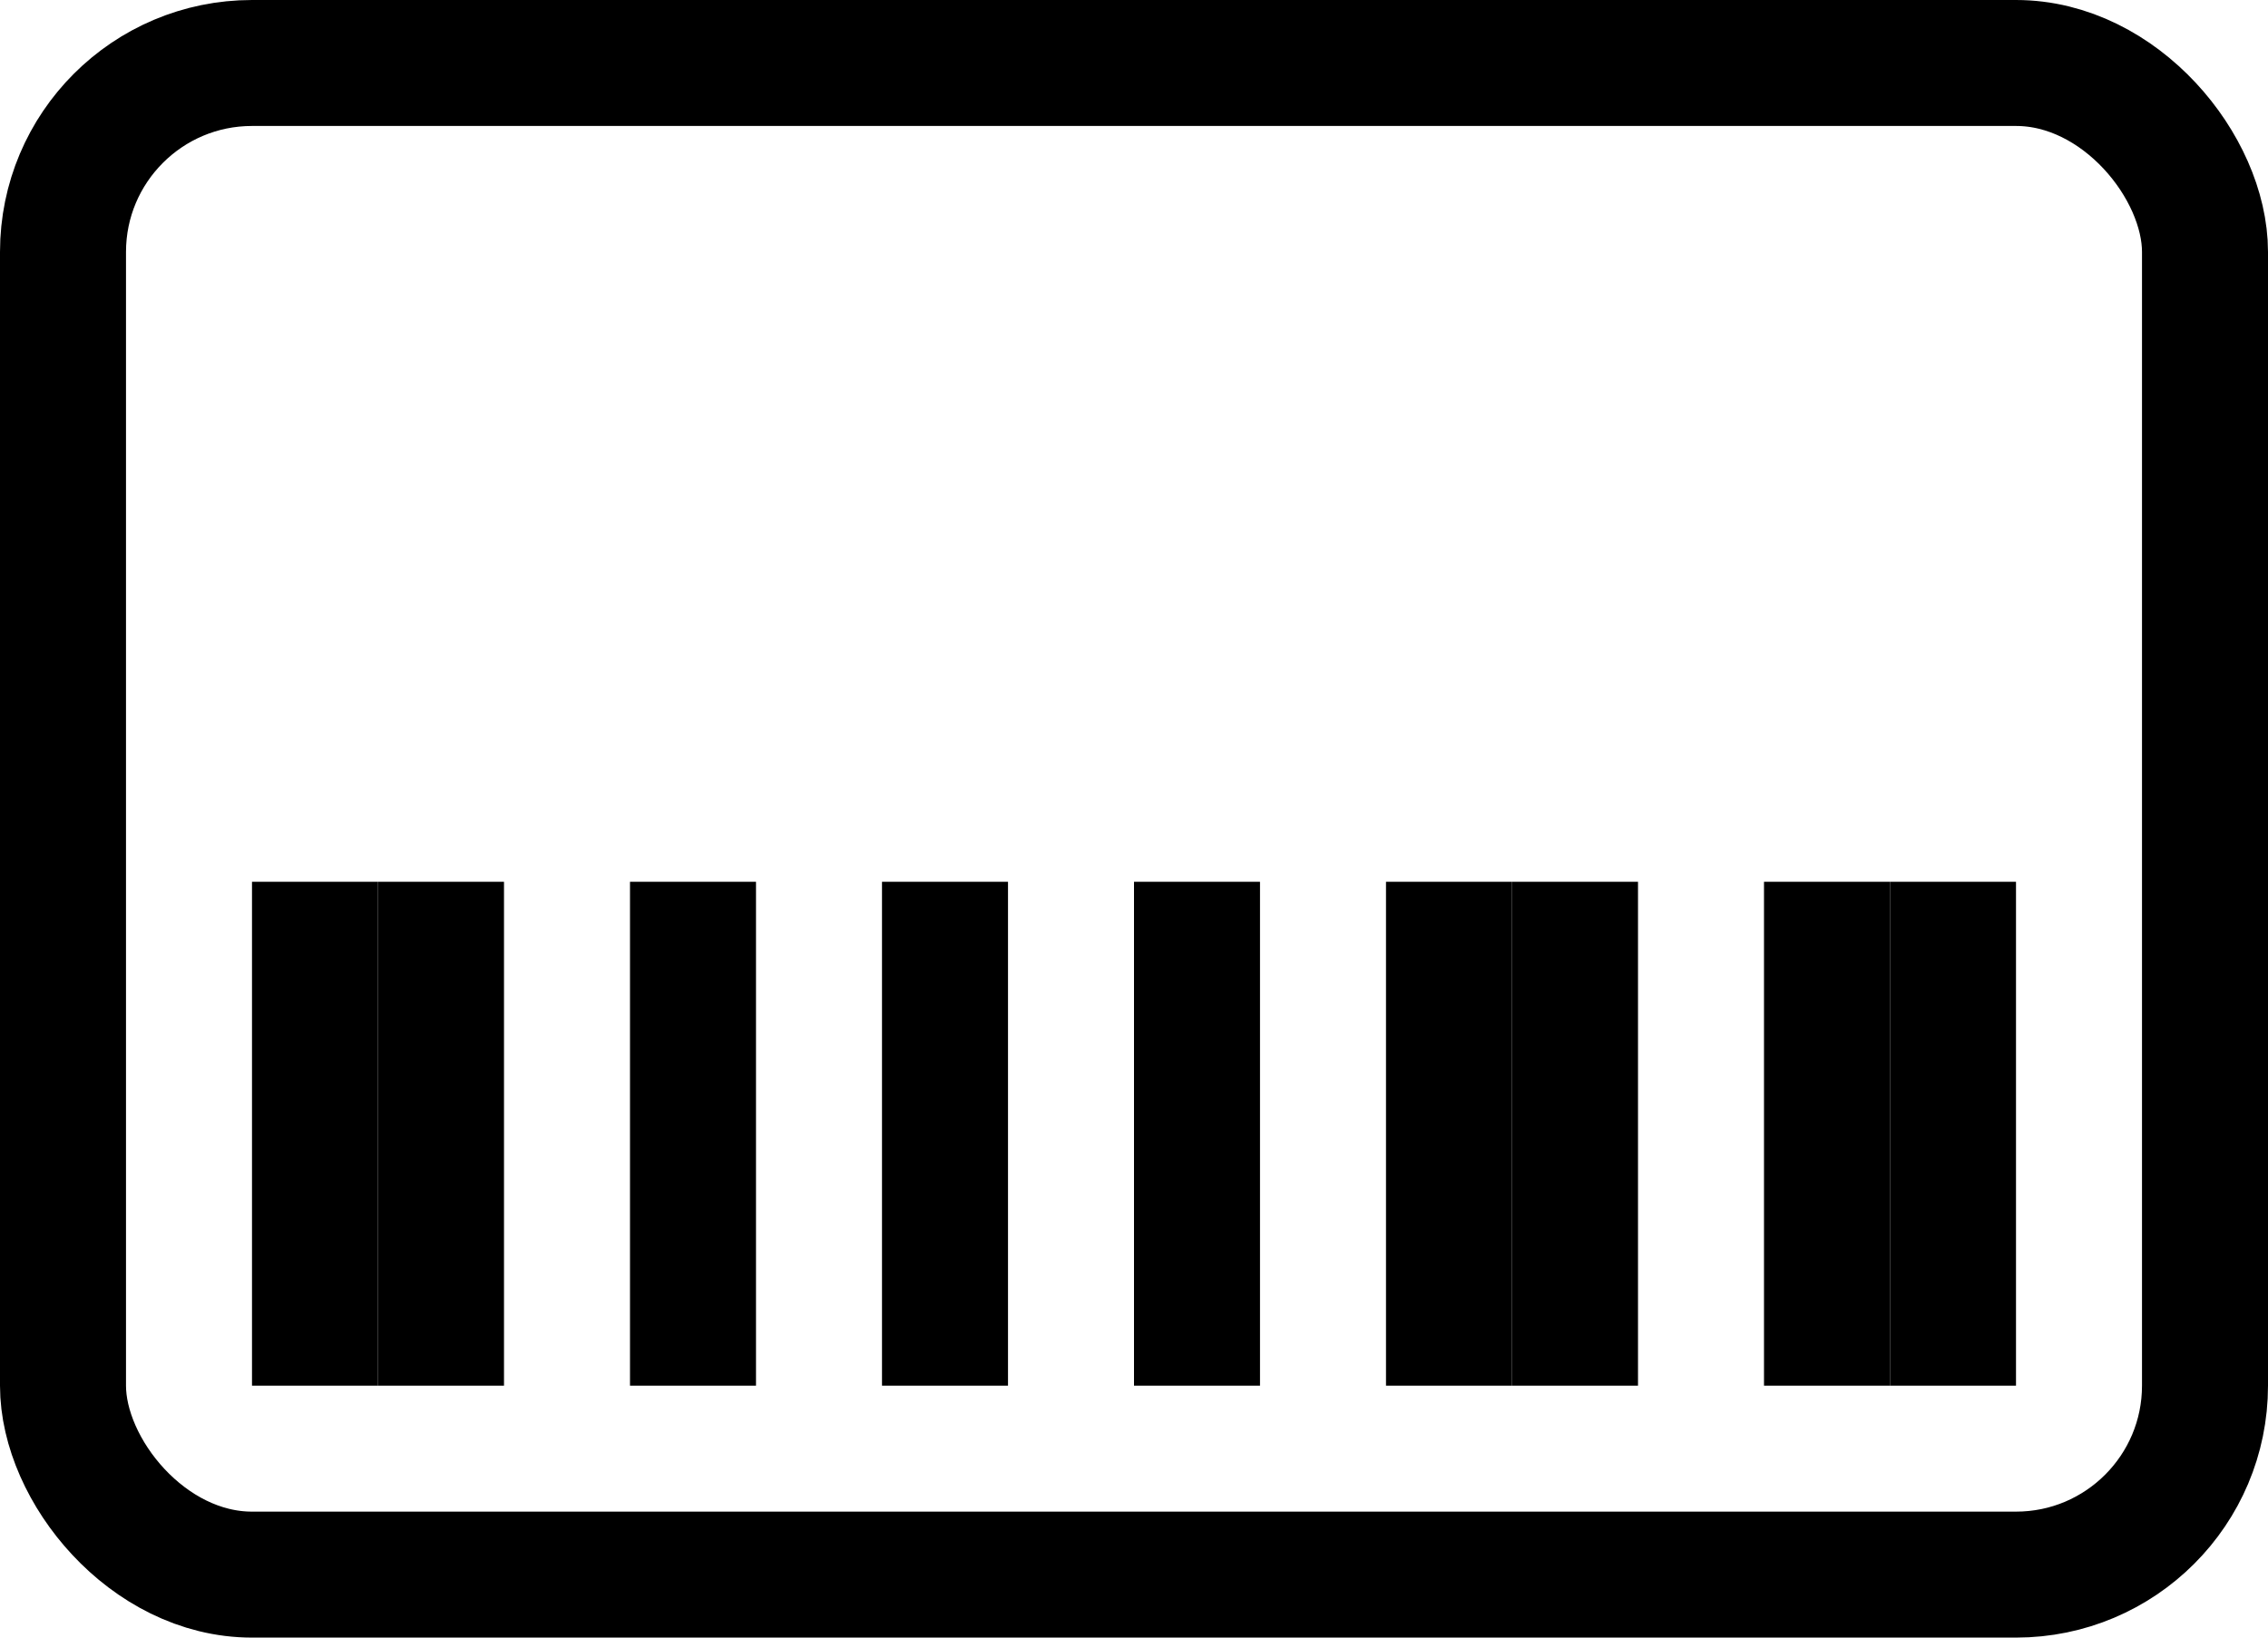 <svg width="18" height="13" viewBox="0 0 18 13" fill="none" xmlns="http://www.w3.org/2000/svg">
<rect x="0.5" y="0.5" width="17" height="12" rx="1.5" stroke="black"/>
<rect x="2" y="7" width="1" height="4" fill="black"/>
<rect x="-0.25" y="0.25" width="0.5" height="3.5" transform="matrix(-1 0 0 1 3.5 7)" fill="black" stroke="black" stroke-width="0.5"/>
<rect x="15" y="7" width="1" height="4" fill="black"/>
<rect x="14" y="7" width="1" height="4" fill="black"/>
<rect x="12" y="7" width="1" height="4" fill="black"/>
<rect x="11" y="7" width="1" height="4" fill="black"/>
<rect x="9" y="7" width="1" height="4" fill="black"/>
<rect x="7" y="7" width="1" height="4" fill="black"/>
<rect x="5" y="7" width="1" height="4" fill="black"/>
</svg>

